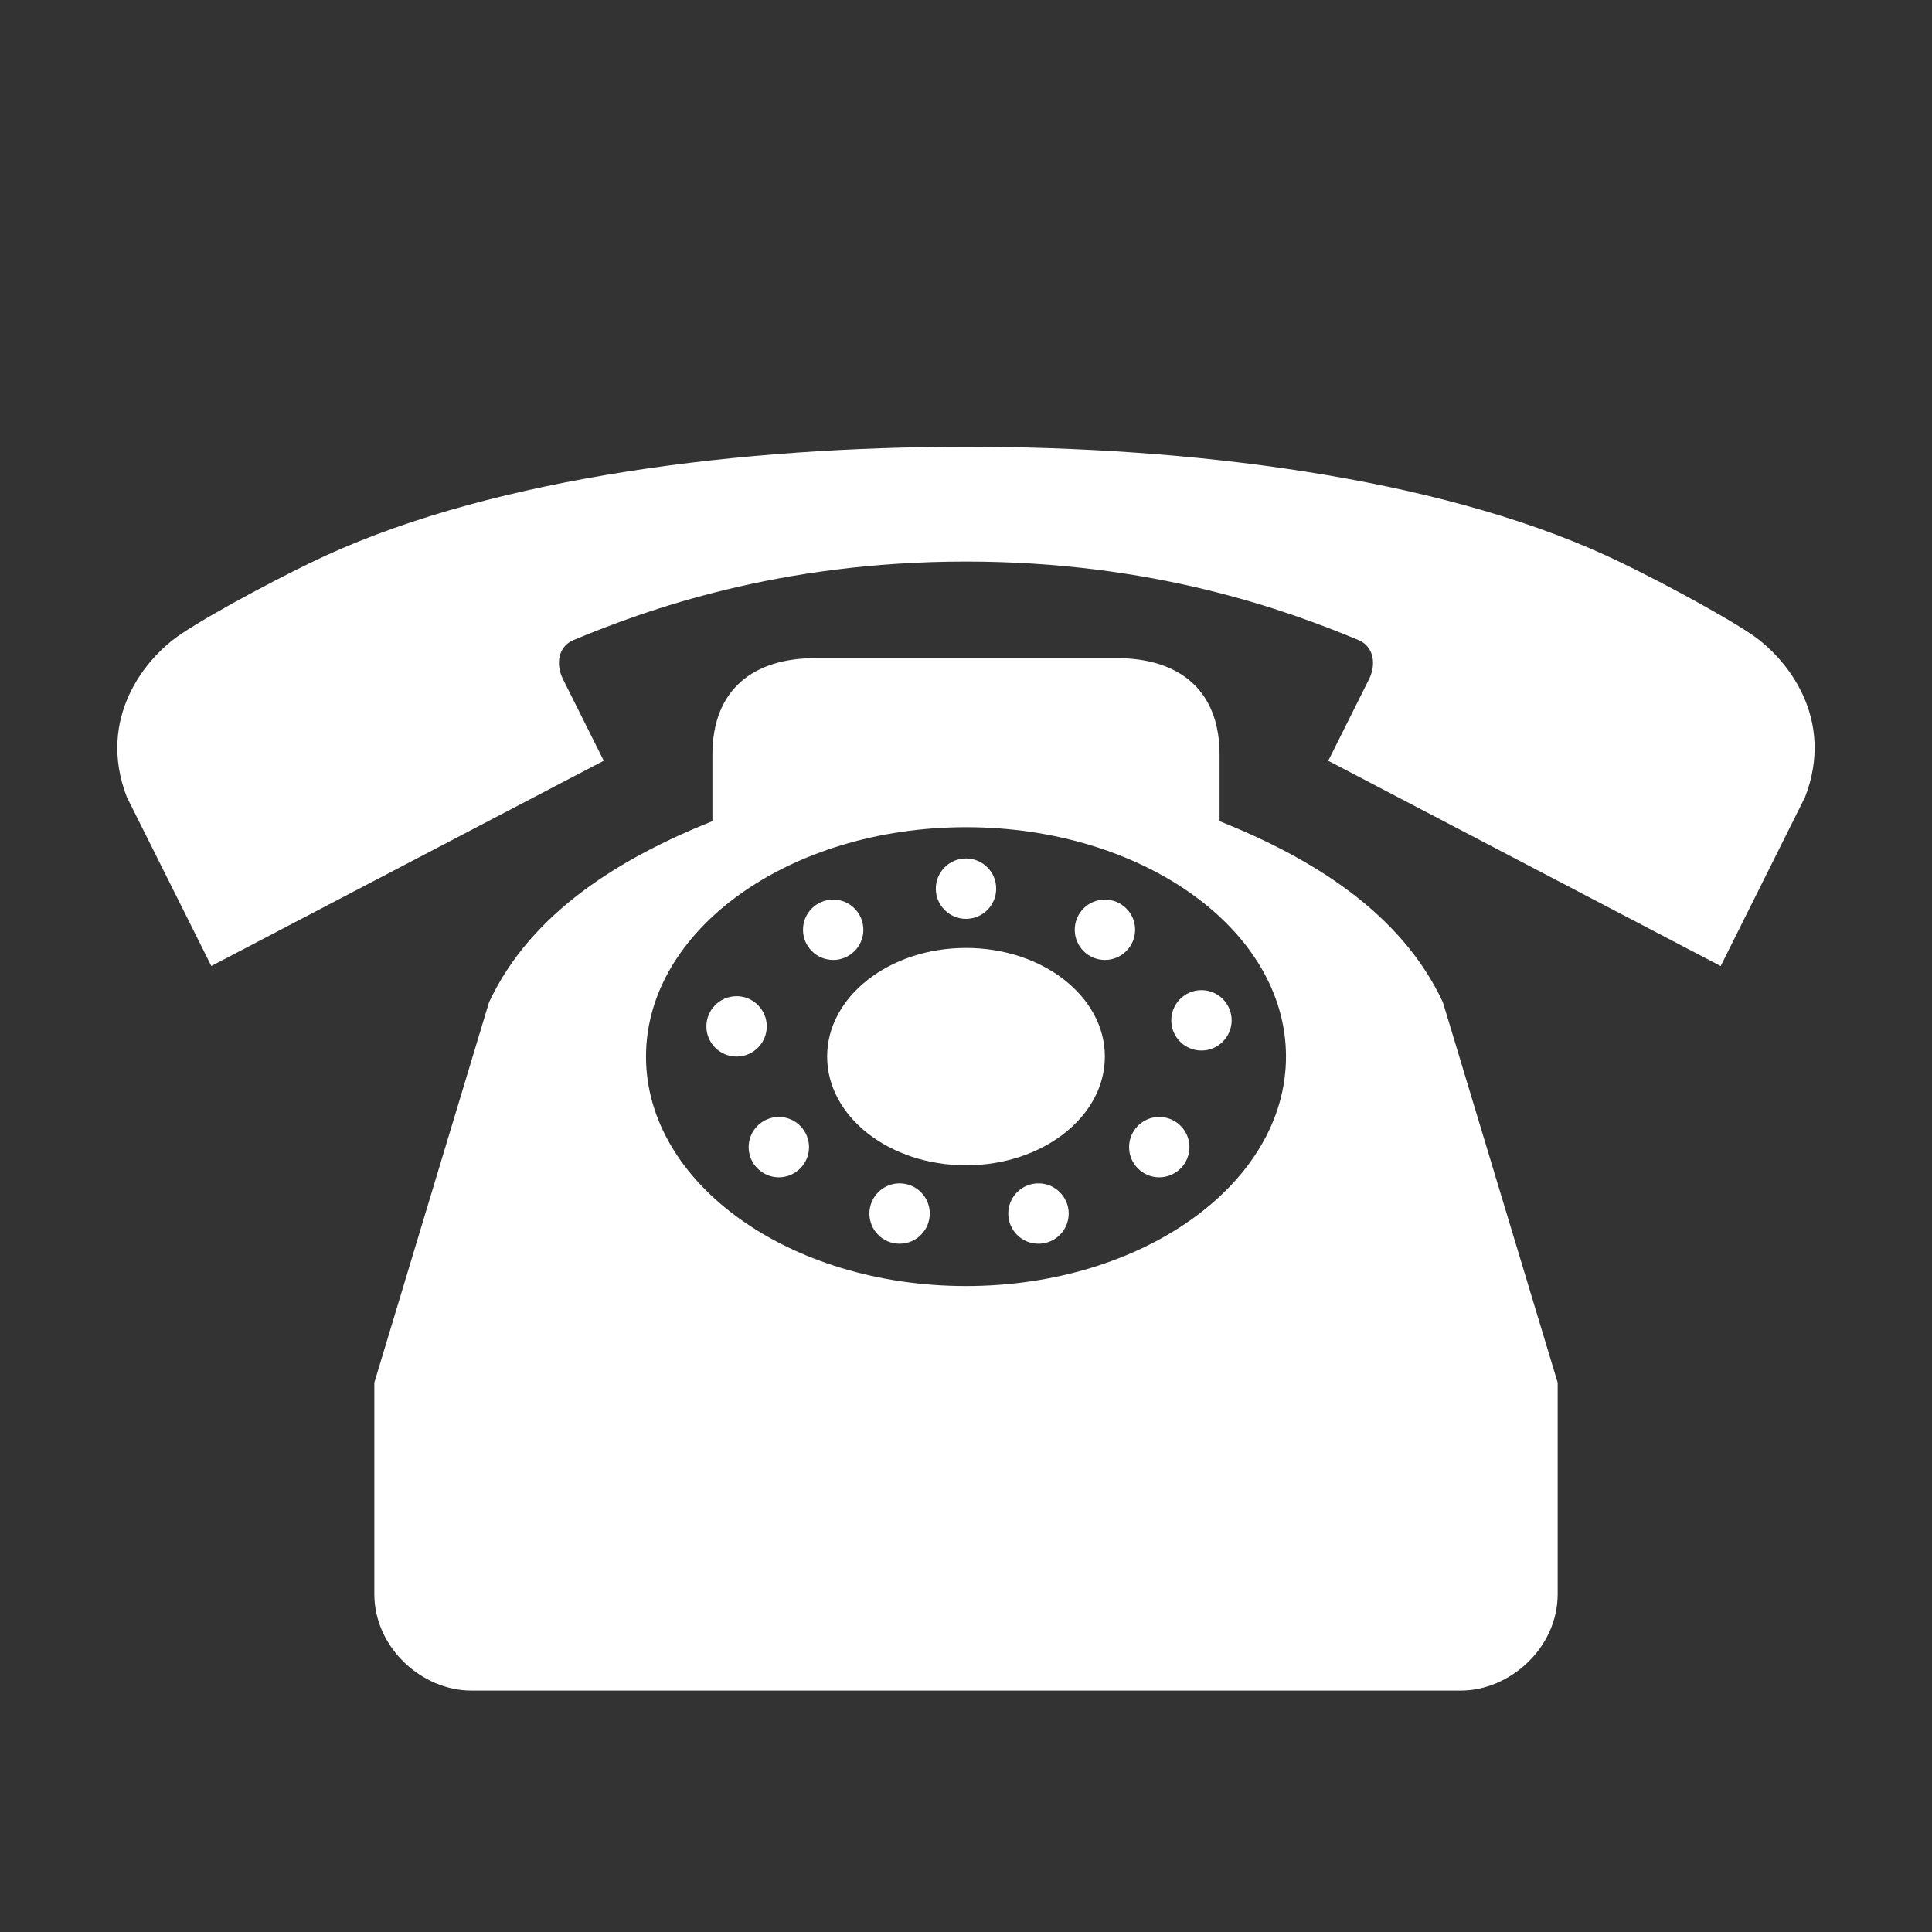 <svg height="40" version="1.1" width="40" xmlns="http://www.w3.org/2000/svg" style="overflow: hidden; position: relative; left: -0.625px; top: -0.875px;" id="canvas-for-livicon-51"><rect width="100%" height="100%" fill="#333333" stroke="none"/><desc style="-webkit-tap-highlight-color: rgba(0, 0, 0, 0);"></desc><defs style="-webkit-tap-highlight-color: rgba(0, 0, 0, 0);"></defs><path fill="#ffffff" stroke="none" d="M29,10.5C28.422,10.115,27.221,9.483,26.6,9.2C23.746,7.895,19.7,7.4,16,7.4C12.3,7.4,8.254,7.895,5.4,9.2C4.779,9.484,3.578,10.115,3,10.5C2.4,10.9,1.6,11.899,2.1,13.2L3.5,16L10,12.6L9.324,11.247C9.2,11,9.245,10.707,9.5,10.601C10.7,10.101,12.9,9.301,16,9.301C19.1,9.301,21.299,10.101,22.5,10.601C22.754,10.707,22.799,11.001,22.676,11.248L22,12.601L28.5,16.001L29.898,13.201C30.4,11.9,29.6,10.9,29,10.5Z" transform="matrix(1.25,0,0,1.25,0,0)" stroke-width="0" style="-webkit-tap-highlight-color: rgba(0, 0, 0, 0);"></path><path fill="#ffffff" stroke="none" d="M23.899,16.601C23.2,15.101,21.7,14.201,20.2,13.601V12.501C20.2,11.401,19.499,10.901,18.499,10.901H16H16H13.5C12.5,10.901,11.8,11.401,11.8,12.501V13.601C10.3,14.201,8.8,15.101,8.1,16.601L6.2,22.901V26.401C6.2,27.301,7,28.001,7.8,28.001H16H16H24.2C24.999,28.001,25.8,27.302,25.8,26.401V22.901L23.899,16.601ZM16,21.301C13.073,21.301,10.7,19.6,10.7,17.5C10.7,15.402,13.073,13.701,16,13.701S21.3,15.402,21.3,17.5C21.3,19.6,18.927,21.301,16,21.301ZM18.3,17.5C18.3,18.494,17.271,19.301,16,19.301C14.73,19.301,13.7,18.494,13.7,17.5C13.7,16.506,14.73,15.701,16,15.701C17.271,15.701,18.3,16.506,18.3,17.5ZM14.9,19.6C14.624,19.6,14.4,19.825,14.4,20.1C14.4,20.377,14.624,20.6,14.9,20.6S15.4,20.377,15.4,20.1C15.4,19.824,15.176,19.6,14.9,19.6ZM12.9,18.5C12.624,18.5,12.4,18.725,12.4,19S12.624,19.5,12.9,19.5S13.4,19.275,13.4,19S13.176,18.5,12.9,18.5ZM12.2,16.5C11.924,16.5,11.7,16.724,11.7,17C11.7,17.276,11.924,17.5,12.2,17.5S12.7,17.276,12.7,17C12.7,16.725,12.477,16.5,12.2,16.5ZM13.8,14.9C13.524,14.9,13.3,15.124,13.3,15.4S13.524,15.9,13.8,15.9S14.3,15.676,14.3,15.4S14.076,14.9,13.8,14.9ZM16,14.219C15.724,14.219,15.5,14.443,15.5,14.719S15.724,15.219,16,15.219S16.5,14.995,16.5,14.719S16.276,14.219,16,14.219ZM16.7,20.1C16.7,20.377,16.923,20.6,17.201,20.6C17.476,20.6,17.701,20.377,17.701,20.1C17.701,19.825,17.476,19.6,17.201,19.6C16.923,19.6,16.7,19.824,16.7,20.1ZM18.701,19C18.701,19.275,18.924,19.5,19.201,19.5C19.476,19.5,19.701,19.275,19.701,19S19.476,18.5,19.201,18.5C18.924,18.5,18.701,18.725,18.701,19ZM19.4,16.9C19.4,17.175,19.623,17.4,19.9,17.4C20.175,17.4,20.4,17.175,20.4,16.9C20.4,16.624,20.175,16.4,19.9,16.4C19.623,16.4,19.4,16.625,19.4,16.9ZM17.801,15.4C17.801,15.676,18.024,15.9,18.301,15.9C18.576,15.9,18.801,15.676,18.801,15.4S18.576,14.9,18.301,14.9C18.023,14.9,17.801,15.125,17.801,15.4Z" stroke-width="0" transform="matrix(1.25,0,0,1.25,0,0)" style="-webkit-tap-highlight-color: rgba(0, 0, 0, 0);"></path></svg>